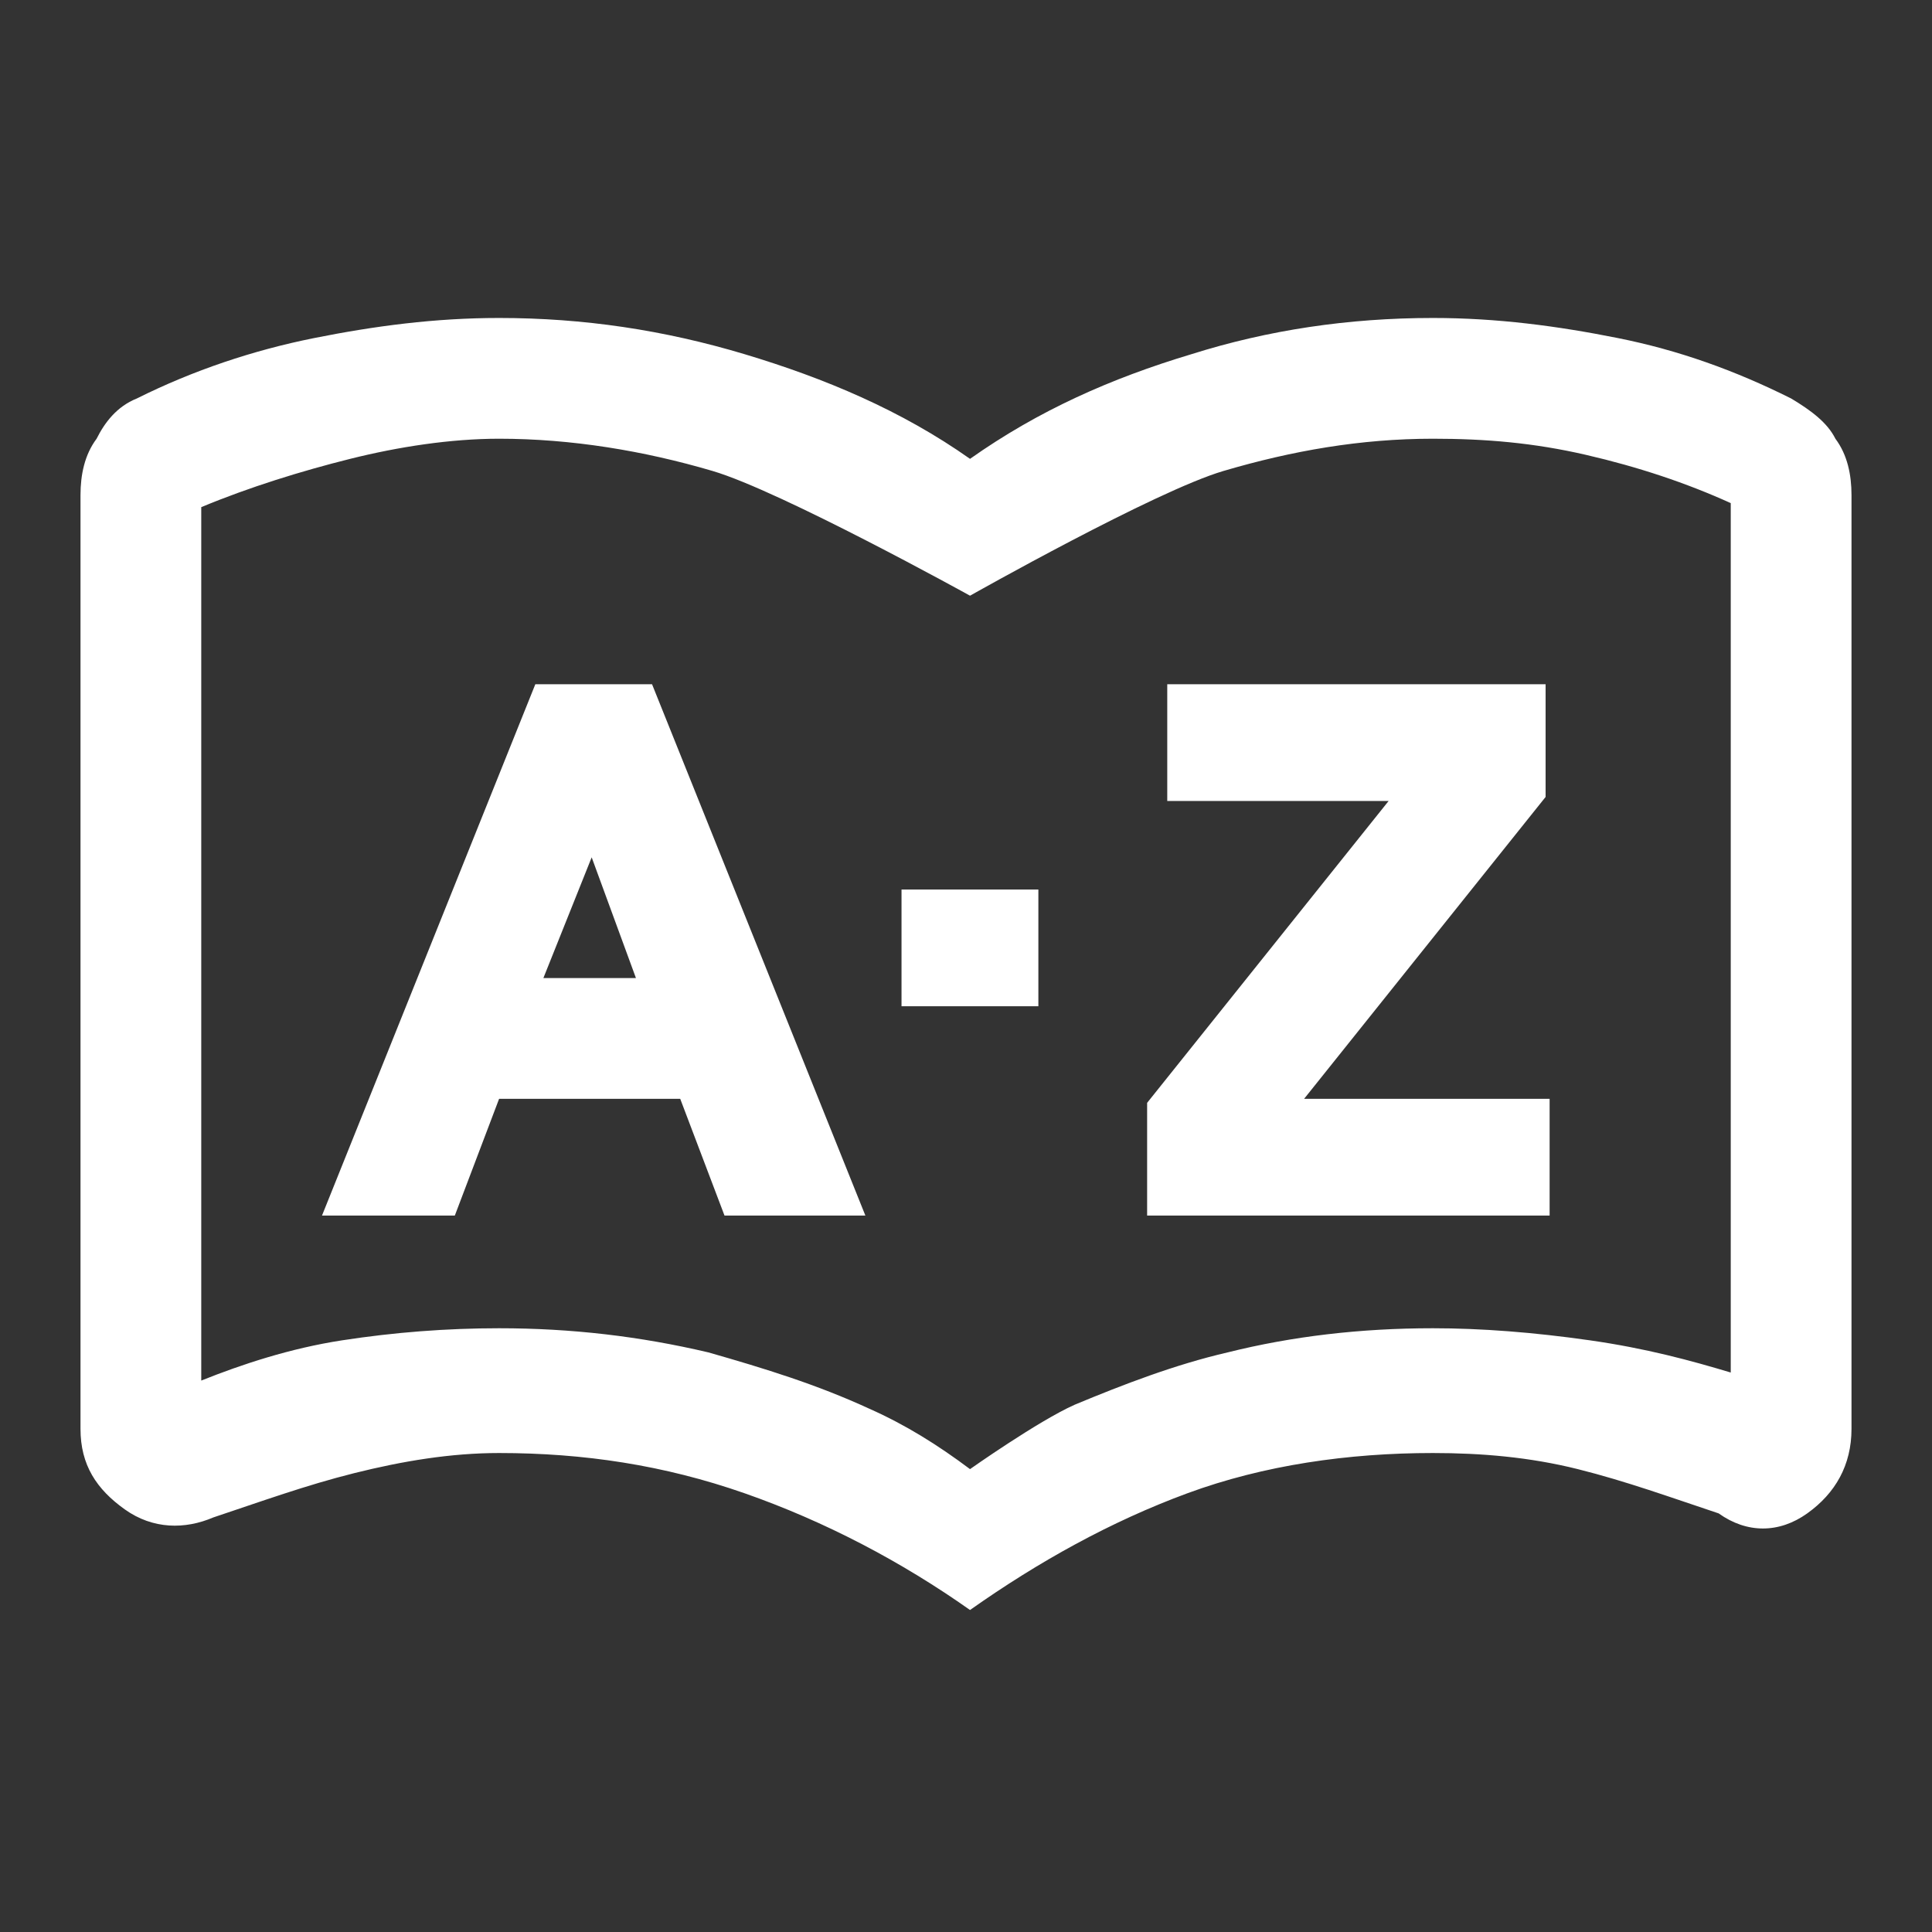 <svg width="24" height="24" viewBox="0 0 24 24" fill="none" xmlns="http://www.w3.org/2000/svg">
<rect x="0" y="0" width="24" height="24" fill="#333333" stroke="none"/>
<path d="M8.1 8.5H6.65L4 15.1H5.65L6.2 13.65H8.45L9 15.1H10.75L8.1 8.5ZM7.9 12.15H6.75L7.35 10.65L7.9 12.15Z" fill="white"/>
<path d="M16.2 13.65L19.2 9.9V8.5H14.5V9.95H17.25L14.25 13.7V15.1H19.25V13.65H16.2Z" fill="white"/>
<path d="M22.8 5.45C22.7 5.25 22.5 5.1 22.25 4.95C21.55 4.6 20.85 4.35 20.1 4.2C19.35 4.05 18.6 3.95 17.8 3.95C16.75 3.95 15.75 4.1 14.8 4.4C13.8 4.7 12.9 5.1 12.05 5.7C11.2 5.1 10.25 4.7 9.25 4.4C8.25 4.1 7.25 3.95 6.2 3.95C5.4 3.95 4.65 4.05 3.9 4.2C3.15 4.35 2.4 4.6 1.7 4.95C1.45 5.05 1.3 5.25 1.2 5.45C1.05 5.65 1 5.9 1 6.15V17.75C1 18.2 1.2 18.5 1.55 18.75C1.9 19 2.3 19 2.65 18.85C3.25 18.65 3.8 18.45 4.4 18.3C5 18.15 5.6 18.05 6.2 18.05C7.25 18.05 8.25 18.2 9.25 18.55C10.25 18.9 11.2 19.4 12.05 20C12.9 19.4 13.8 18.9 14.75 18.55C15.7 18.2 16.75 18.05 17.8 18.05C18.4 18.05 19 18.1 19.6 18.25C20.2 18.4 20.75 18.6 21.35 18.8C21.7 19.05 22.1 19.05 22.45 18.8C22.8 18.55 23 18.2 23 17.75V6.15C23 5.9 22.95 5.65 22.8 5.45ZM21.5 17.05C21 16.9 20.45 16.75 19.75 16.65C19.05 16.55 18.4 16.5 17.8 16.5C16.9 16.5 16.05 16.6 15.25 16.8C14.6 16.95 13.95 17.2 13.35 17.45C12.9 17.65 12.05 18.25 12.05 18.25C11.65 17.95 11.25 17.7 10.8 17.5C10.15 17.2 9.5 17 8.8 16.8C7.95 16.6 7.1 16.5 6.2 16.5C5.55 16.5 4.9 16.55 4.25 16.65C3.6 16.75 3 16.95 2.5 17.15V6.3C3.1 6.05 3.75 5.85 4.35 5.7C4.95 5.55 5.6 5.45 6.2 5.45C7.1 5.45 8 5.6 8.85 5.85C9.7 6.1 12.05 7.4 12.05 7.4C12.05 7.4 14.35 6.1 15.2 5.85C16.05 5.6 16.9 5.45 17.8 5.45C18.45 5.45 19.05 5.5 19.7 5.65C20.35 5.8 20.95 6 21.5 6.25V17.05Z" fill="white"/>
<path d="M12.899 11.05H11.199V12.5H12.899V11.05Z" fill="white"/>
</svg>
